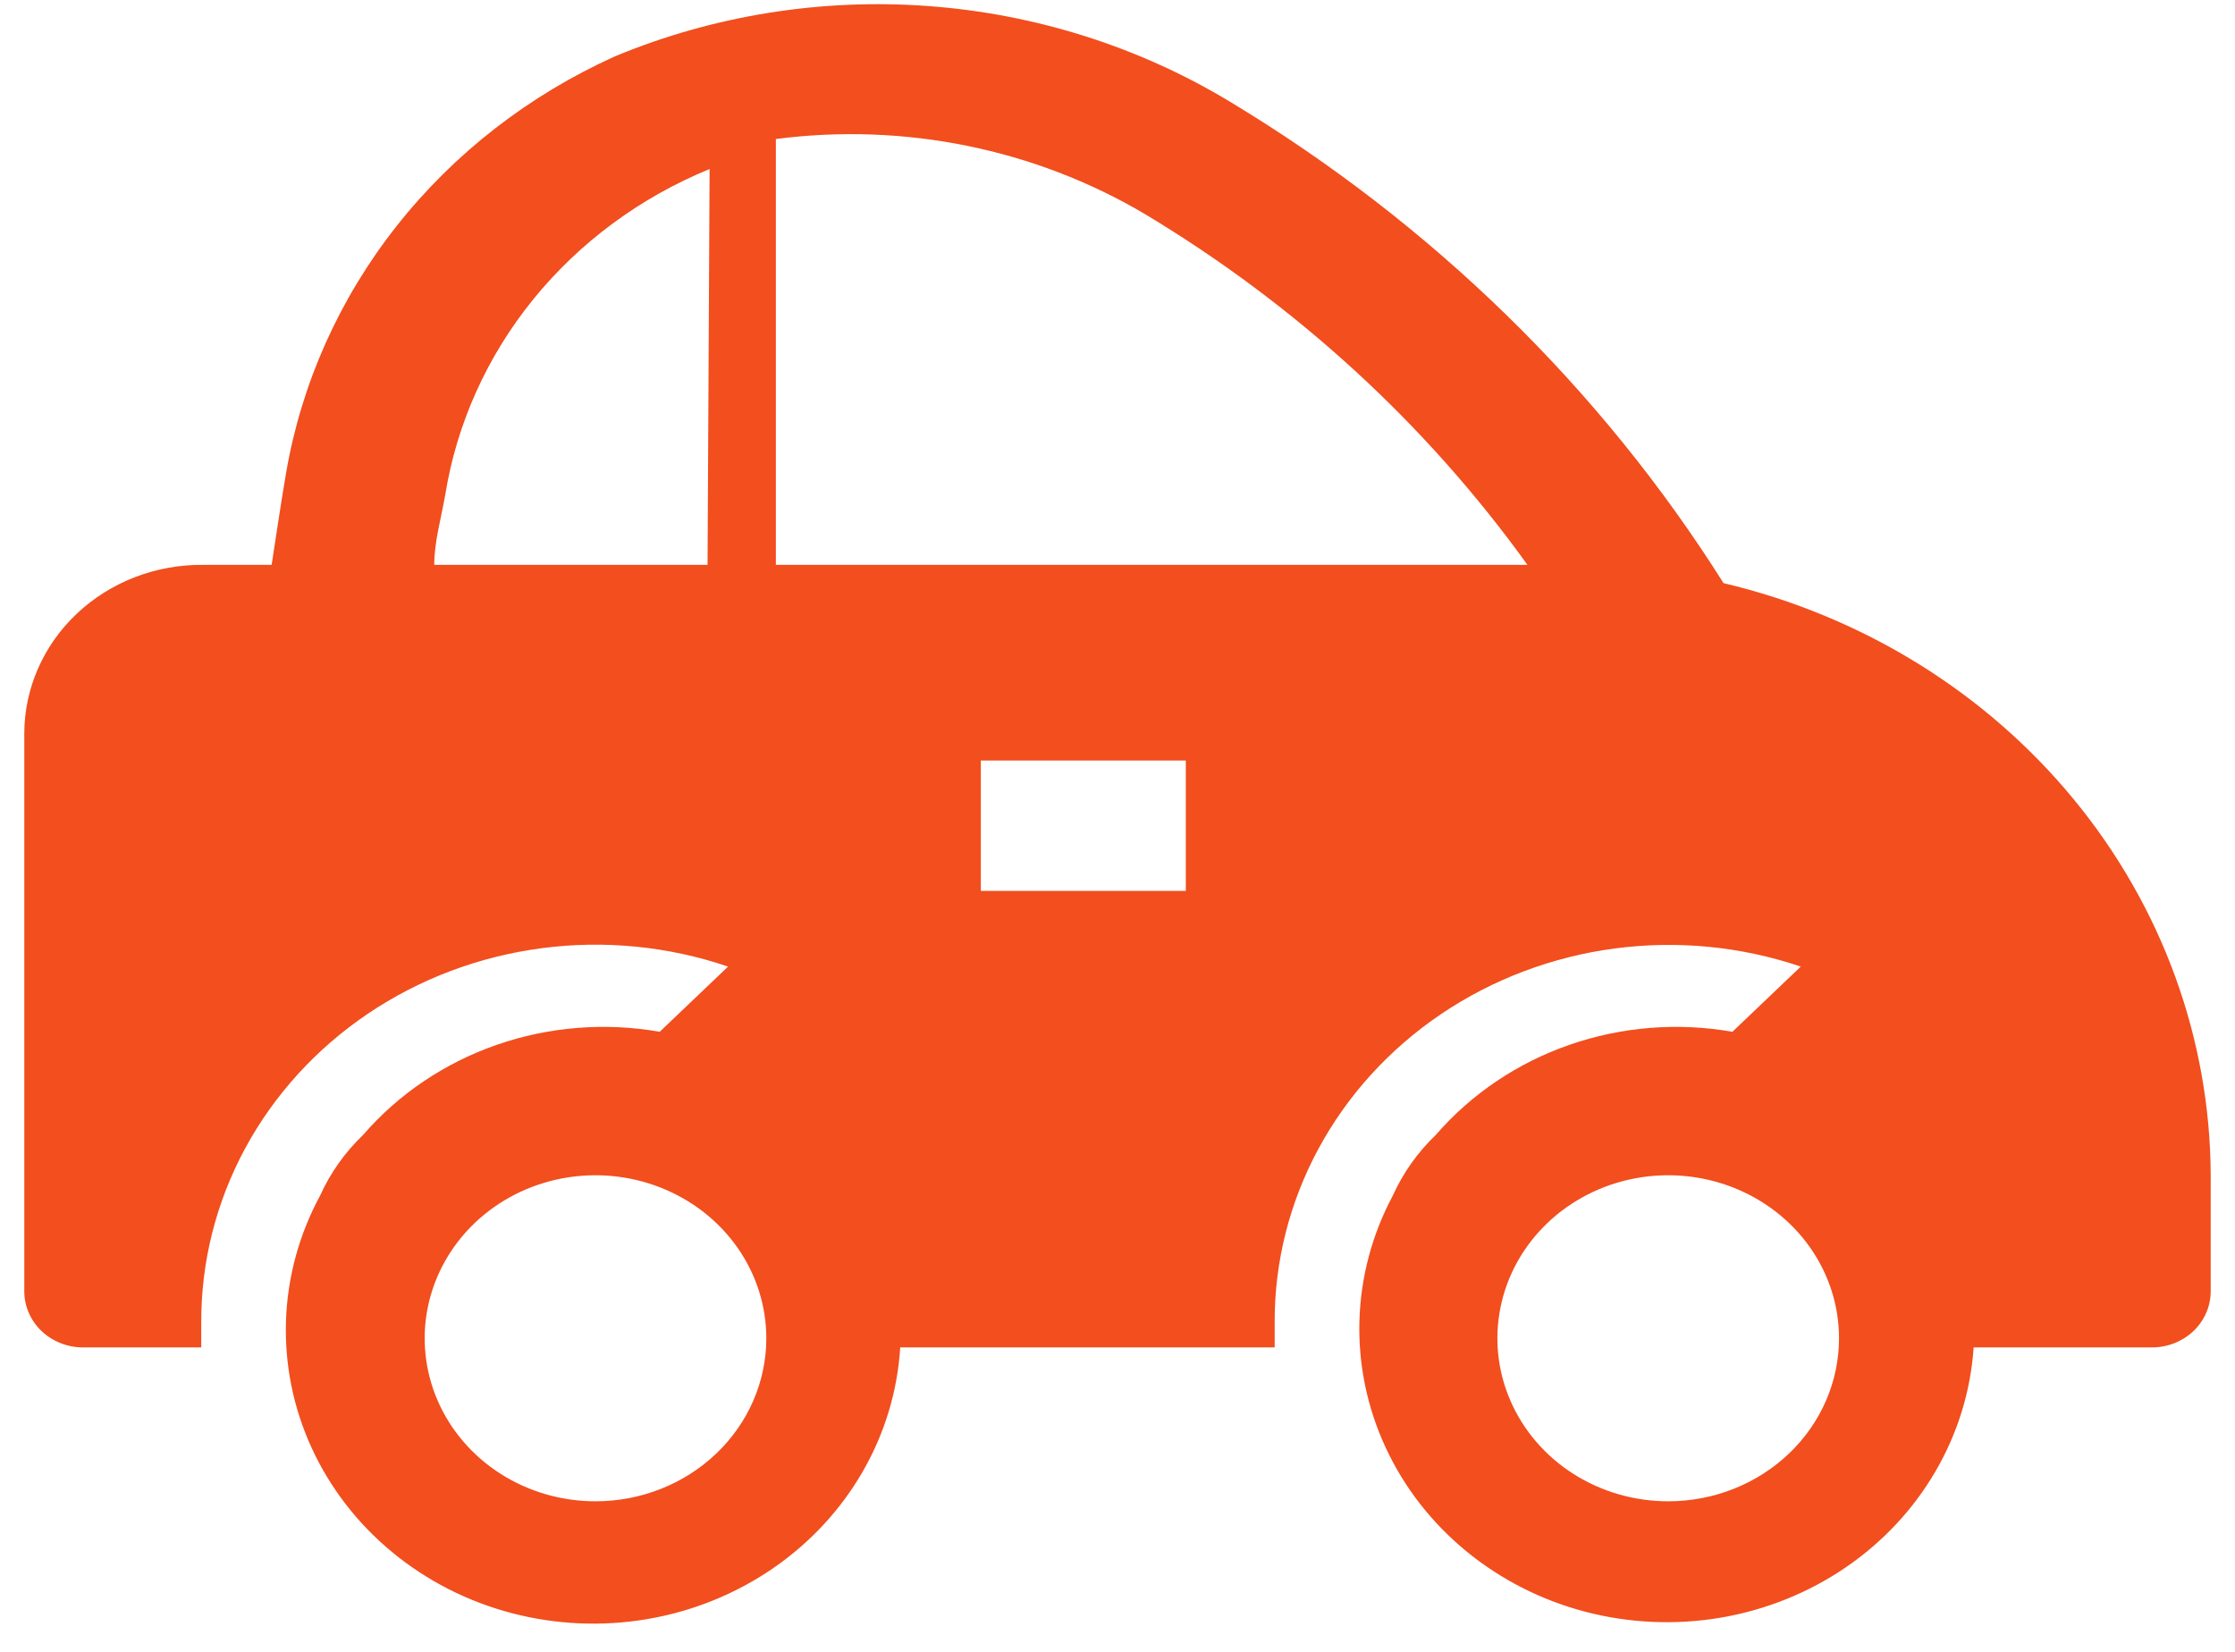 <svg width="69" height="51" viewBox="0 0 69 51" fill="none" xmlns="http://www.w3.org/2000/svg">
<path d="M53.21 18.004C49.417 11.985 44.202 6.896 37.98 3.145C35.177 1.449 31.981 0.434 28.672 0.188C25.363 -0.058 22.041 0.473 18.996 1.735C16.333 2.934 14.016 4.734 12.244 6.979C10.473 9.224 9.301 11.847 8.829 14.621C8.66 15.608 8.512 16.634 8.386 17.44H6.277C5.554 17.432 4.837 17.561 4.166 17.819C3.496 18.078 2.886 18.461 2.372 18.946C1.858 19.431 1.45 20.008 1.172 20.645C0.893 21.282 0.75 21.965 0.75 22.655V39.869C0.75 40.328 0.941 40.769 1.281 41.094C1.622 41.418 2.083 41.601 2.564 41.601H6.213V40.816C6.208 38.951 6.673 37.113 7.568 35.456C8.464 33.8 9.764 32.373 11.359 31.297C12.954 30.221 14.797 29.527 16.732 29.274C18.667 29.021 20.637 29.216 22.477 29.843L20.367 31.856C18.683 31.56 16.946 31.699 15.337 32.258C13.727 32.818 12.303 33.777 11.213 35.037C10.65 35.576 10.199 36.211 9.884 36.91C9.235 38.108 8.874 39.431 8.829 40.779C8.784 42.128 9.055 43.469 9.622 44.705C10.19 45.941 11.039 47.041 12.109 47.923C13.178 48.806 14.441 49.449 15.804 49.806C17.168 50.163 18.597 50.225 19.989 49.988C21.381 49.75 22.699 49.218 23.848 48.432C24.997 47.645 25.947 46.624 26.63 45.442C27.312 44.26 27.709 42.948 27.792 41.601H39.352V40.816C39.347 38.954 39.812 37.118 40.706 35.464C41.601 33.809 42.899 32.384 44.491 31.308C46.083 30.233 47.923 29.538 49.855 29.283C51.787 29.028 53.755 29.22 55.594 29.843L53.484 31.856C51.8 31.56 50.063 31.699 48.454 32.258C46.844 32.818 45.421 33.777 44.33 35.037C43.767 35.576 43.316 36.211 43.001 36.91C42.361 38.108 42.008 39.428 41.969 40.773C41.93 42.118 42.205 43.454 42.775 44.685C43.344 45.916 44.194 47.01 45.261 47.888C46.329 48.767 47.589 49.407 48.948 49.763C50.307 50.118 51.733 50.18 53.121 49.945C54.508 49.709 55.824 49.181 56.971 48.4C58.119 47.618 59.069 46.602 59.754 45.426C60.439 44.25 60.841 42.944 60.931 41.601H66.436C66.917 41.601 67.379 41.418 67.719 41.094C68.059 40.769 68.25 40.328 68.25 39.869V36.285C68.234 32.075 66.746 27.989 64.021 24.678C61.297 21.366 57.492 19.017 53.21 18.004ZM21.844 17.44H13.406C13.406 16.735 13.617 16.01 13.744 15.286C14.098 13.084 15.033 11.005 16.461 9.244C17.89 7.483 19.763 6.098 21.907 5.218L21.844 17.44ZM18.384 46.352C17.341 46.352 16.322 46.057 15.455 45.504C14.587 44.951 13.912 44.165 13.512 43.245C13.113 42.325 13.009 41.313 13.212 40.337C13.416 39.361 13.918 38.464 14.655 37.76C15.393 37.056 16.333 36.576 17.356 36.382C18.378 36.188 19.439 36.288 20.402 36.669C21.366 37.05 22.19 37.695 22.769 38.522C23.349 39.35 23.658 40.323 23.658 41.319C23.658 42.654 23.102 43.934 22.113 44.878C21.124 45.822 19.783 46.352 18.384 46.352ZM36.609 27.507H30.281V23.48H36.609V27.507ZM23.953 17.44V4.292C27.916 3.777 31.944 4.596 35.344 6.608C40.015 9.411 44.035 13.097 47.156 17.44H23.953ZM51.502 46.352C50.459 46.352 49.439 46.057 48.572 45.504C47.705 44.951 47.029 44.165 46.63 43.245C46.23 42.325 46.126 41.313 46.33 40.337C46.533 39.361 47.035 38.464 47.773 37.76C48.51 37.056 49.45 36.576 50.473 36.382C51.496 36.188 52.556 36.288 53.52 36.669C54.483 37.05 55.307 37.695 55.886 38.522C56.466 39.35 56.775 40.323 56.775 41.319C56.775 42.654 56.219 43.934 55.23 44.878C54.242 45.822 52.9 46.352 51.502 46.352Z" fill="#F24E1E"/>
</svg>
